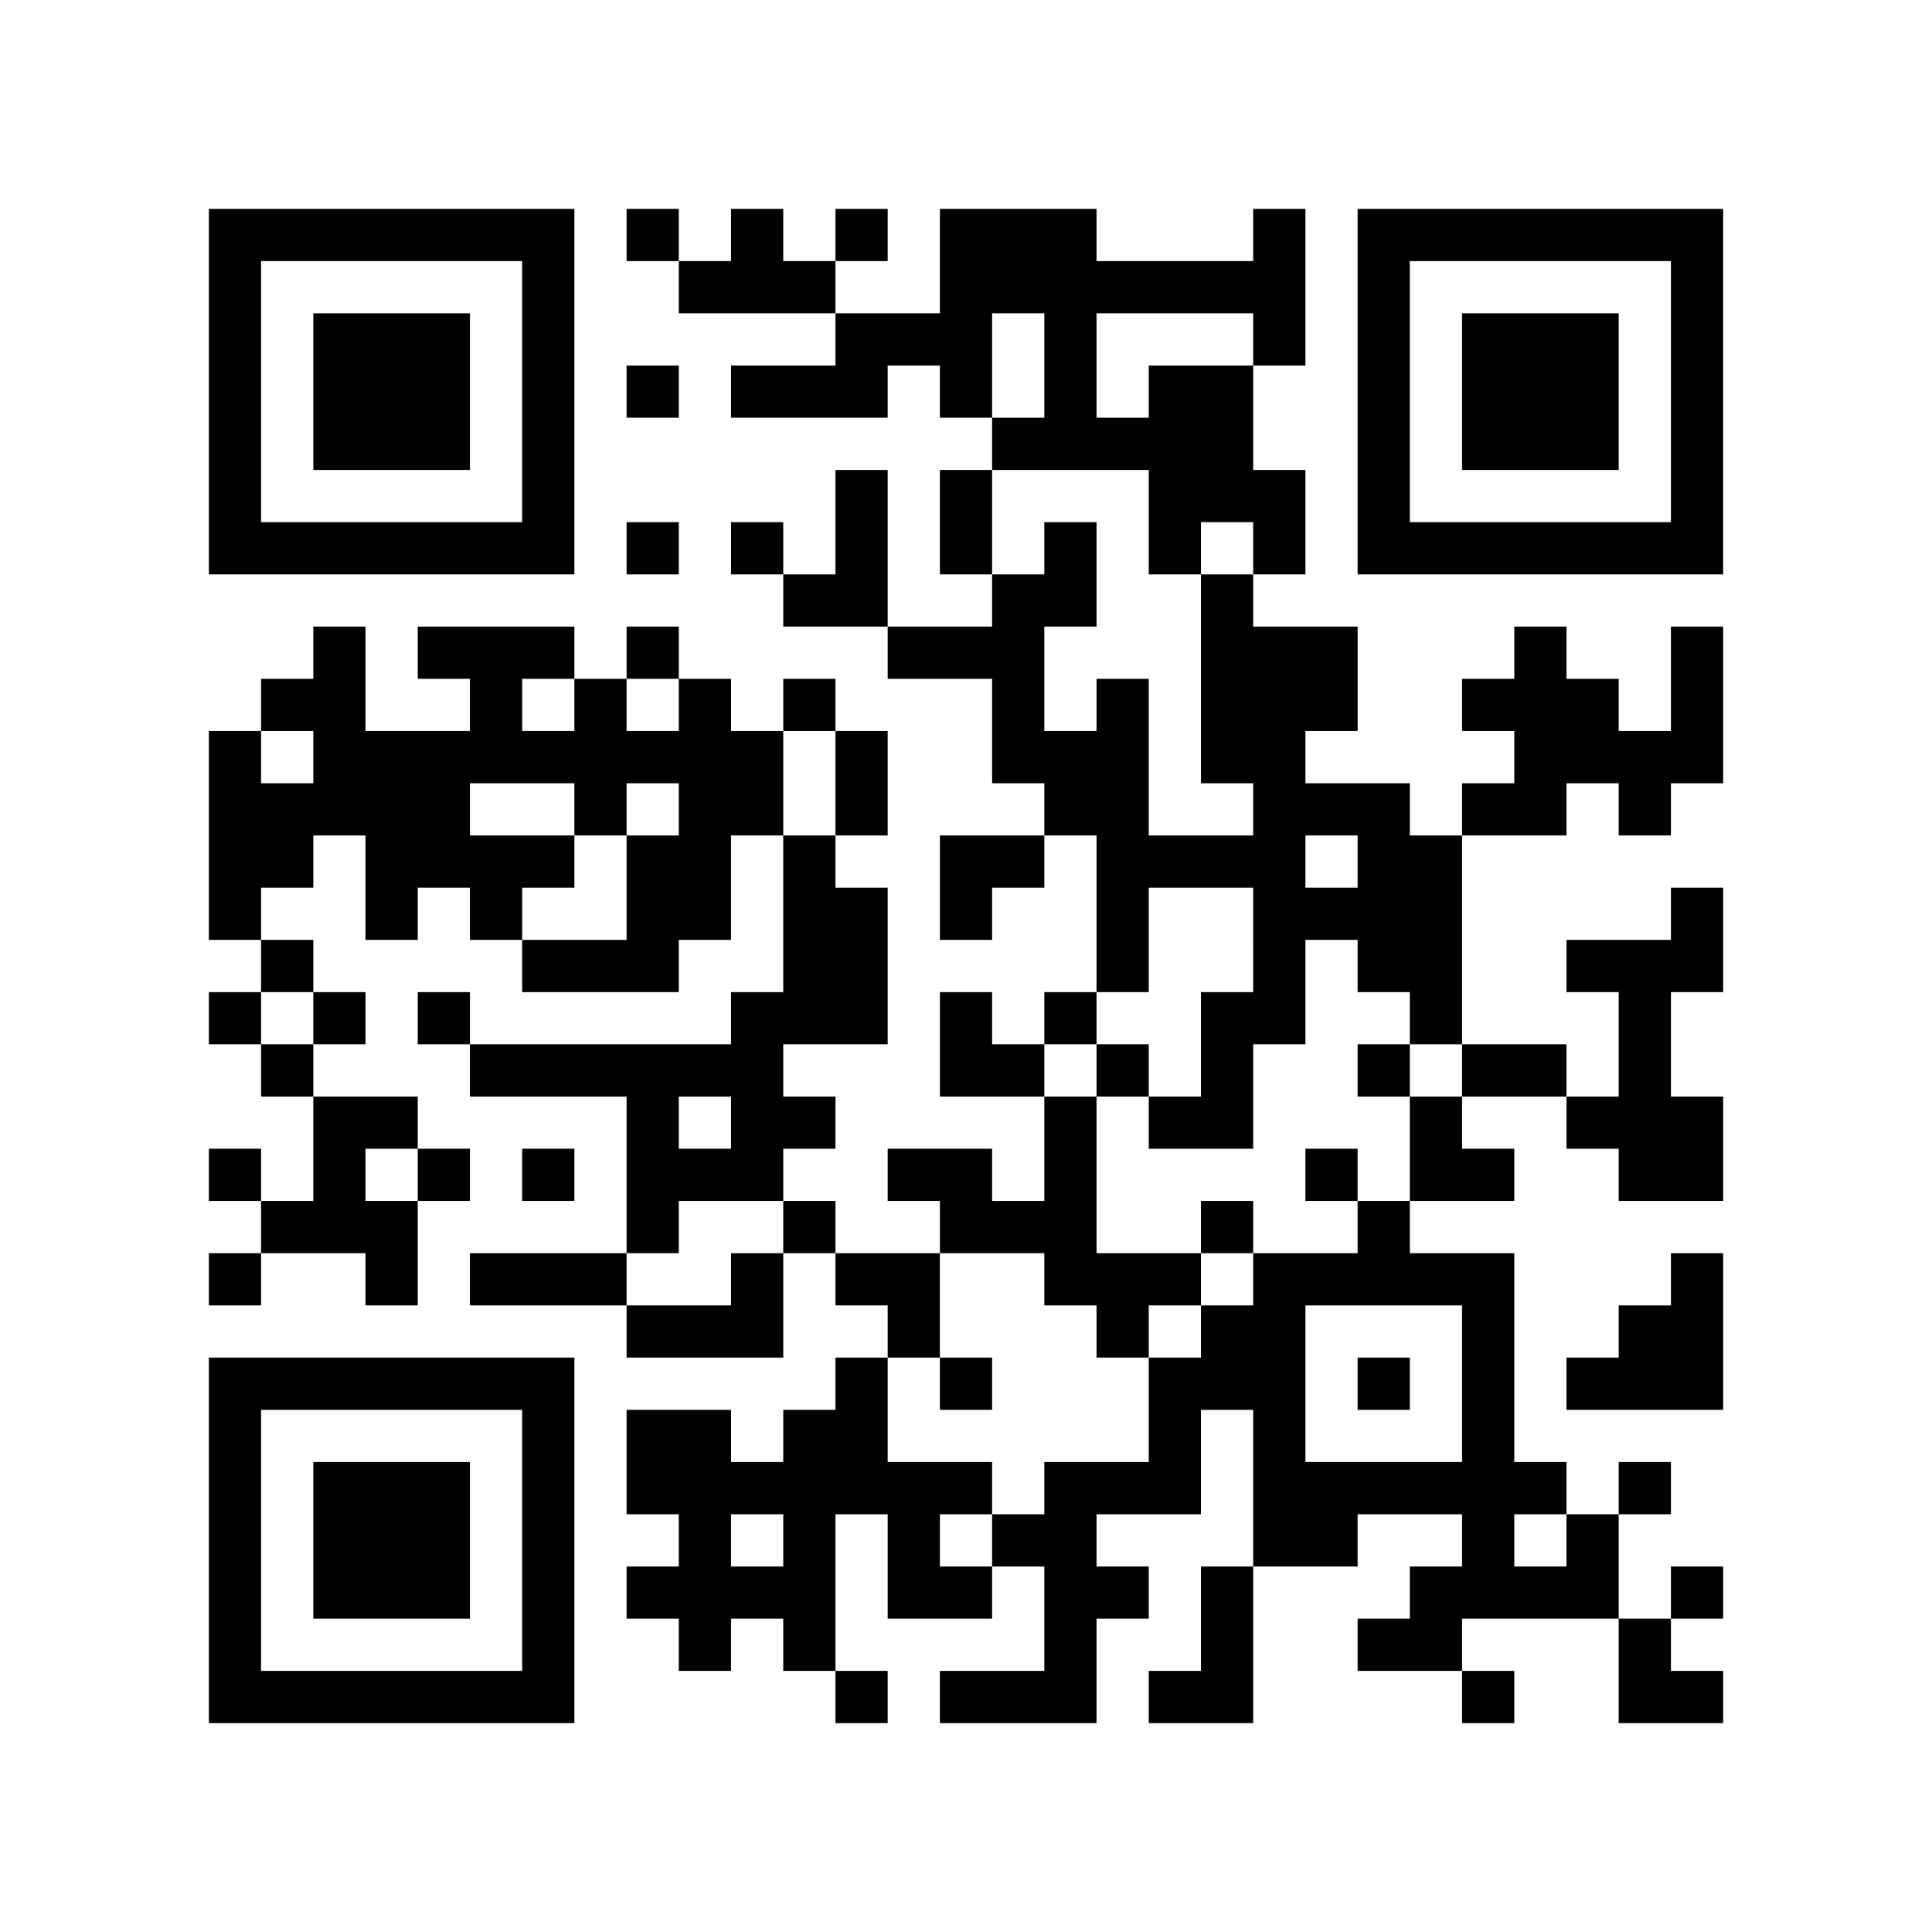 <svg version="1" xmlns="http://www.w3.org/2000/svg" width="493.333" height="493.333" viewBox="0 0 370 370"><path d="M40 75v35h70V40H40v35zm60 0v25H50V50h50v25z"/><path d="M60 75v15h30V60H60v15z"/><path d="M120 45v5h10v10h30v10h-20v10h30V70h10v10h10v10h-10v20h10v10h-20V90h-10v20h-10v-10h-10v10h10v10h20v10h20v20h10v10h-20v20h10v-10h10v-10h10v30h-10v10h-10v-10h-10v20h20v20h-10v-10h-20v10h10v10h-20v-10h-10v-10h10v-10h-10v-10h20v-30h-10v-10h10v-20h-10v-10h-10v10h-10v-10h-10v-10h-10v10h-10v-10H80v10h10v10H70v-20H60v10H50v10H40v40h10v10H40v10h10v10h10v20H50v-10H40v10h10v10H40v10h10v-10h20v10h10v-20h10v-10H80v-10H60v-10h10v-10H60v-10H50v-10h10v-10h10v20h10v-10h10v10h10v10h30v-10h10v-20h10v30h-10v10H90v-10H80v10h10v10h30v30H90v10h30v10h30v-20h10v10h10v10h-10v10h-10v10h-10v-10h-20v20h10v10h-10v10h10v10h10v-10h10v10h10v10h10v-10h-10v-30h10v20h20v-10h10v20h-20v10h30v-20h10v-10h-10v-10h20v-20h10v30h-10v20h-10v10h20v-30h20v-10h20v10h-10v10h-10v10h20v10h10v-10h-10v-10h30v20h20v-10h-10v-10h10v-10h-10v10h-10v-20h10v-10h-10v10h-10v-10h-10v-40h-20v-10h20v-10h-10v-10h20v10h10v10h20v-20h-10v-20h10v-20h-10v10h-20v10h10v20h-10v-10h-20v-40h20v-10h10v10h10v-10h10v-30h-10v20h-10v-10h-10v-10h-10v10h-10v10h10v10h-10v10h-10v-10h-20v-10h10v-20h-20v-10h10V90h-10V70h10V40h-10v10h-30V40h-30v20h-20V50h10V40h-10v10h-10V40h-10v10h-10V40h-10v5zm80 25v10h-10V60h10v10zm40-5v5h-20v10h-10V60h30v5zm-20 35v10h10v-10h10v10h-10v40h10v10h-20v-30h-10v10h-10v-20h10v-20h-10v10h-10V90h30v10zm-110 35v5h-10v-10h10v5zm20 0v5h-10v-10h10v5zm-70 10v5H50v-10h10v5zm100 5v10h-10v-20h10v10zm-50 5v5h10v-10h10v10h-10v20h-20v-10h10v-10H90v-10h20v5zm150 10v5h-10v-10h10v5zm-20 15v10h-10v20h-10v10h20v-20h10v-20h10v10h10v10h10v10h-10v20h-10v10h-20v10h-10v10h-10v20h-20v10h-10v10h-10v-10h10v-10h-20v-20h10v-20h20v10h10v10h10v-10h10v-10h-20v-30h-10v-10h10v-10h10v-20h20v10zM60 195v5H50v-10h10v5zm80 20v5h-10v-10h10v5zm-60 10v5H70v-10h10v5zm70 10v5h-10v10h-20v-10h10v-10h20v5zm130 30v15h-30v-30h30v15zm-130 30v5h-10v-10h10v5zm150 0v5h-10v-10h10v5z"/><path d="M210 205v5h10v-10h-10v5zM260 205v5h10v-10h-10v5zM250 225v5h10v-10h-10v5zM230 235v5h10v-10h-10v5zM180 265v5h10v-10h-10v5zM260 265v5h10v-10h-10v5zM260 75v35h70V40h-70v35zm60 0v25h-50V50h50v25z"/><path d="M280 75v15h30V60h-30v15zM120 75v5h10V70h-10v5zM120 105v5h10v-10h-10v5zM100 225v5h10v-10h-10v5zM320 245v5h-10v10h-10v10h30v-30h-10v5zM40 295v35h70v-70H40v35zm60 0v25H50v-50h50v25z"/><path d="M60 295v15h30v-30H60v15z"/></svg>
